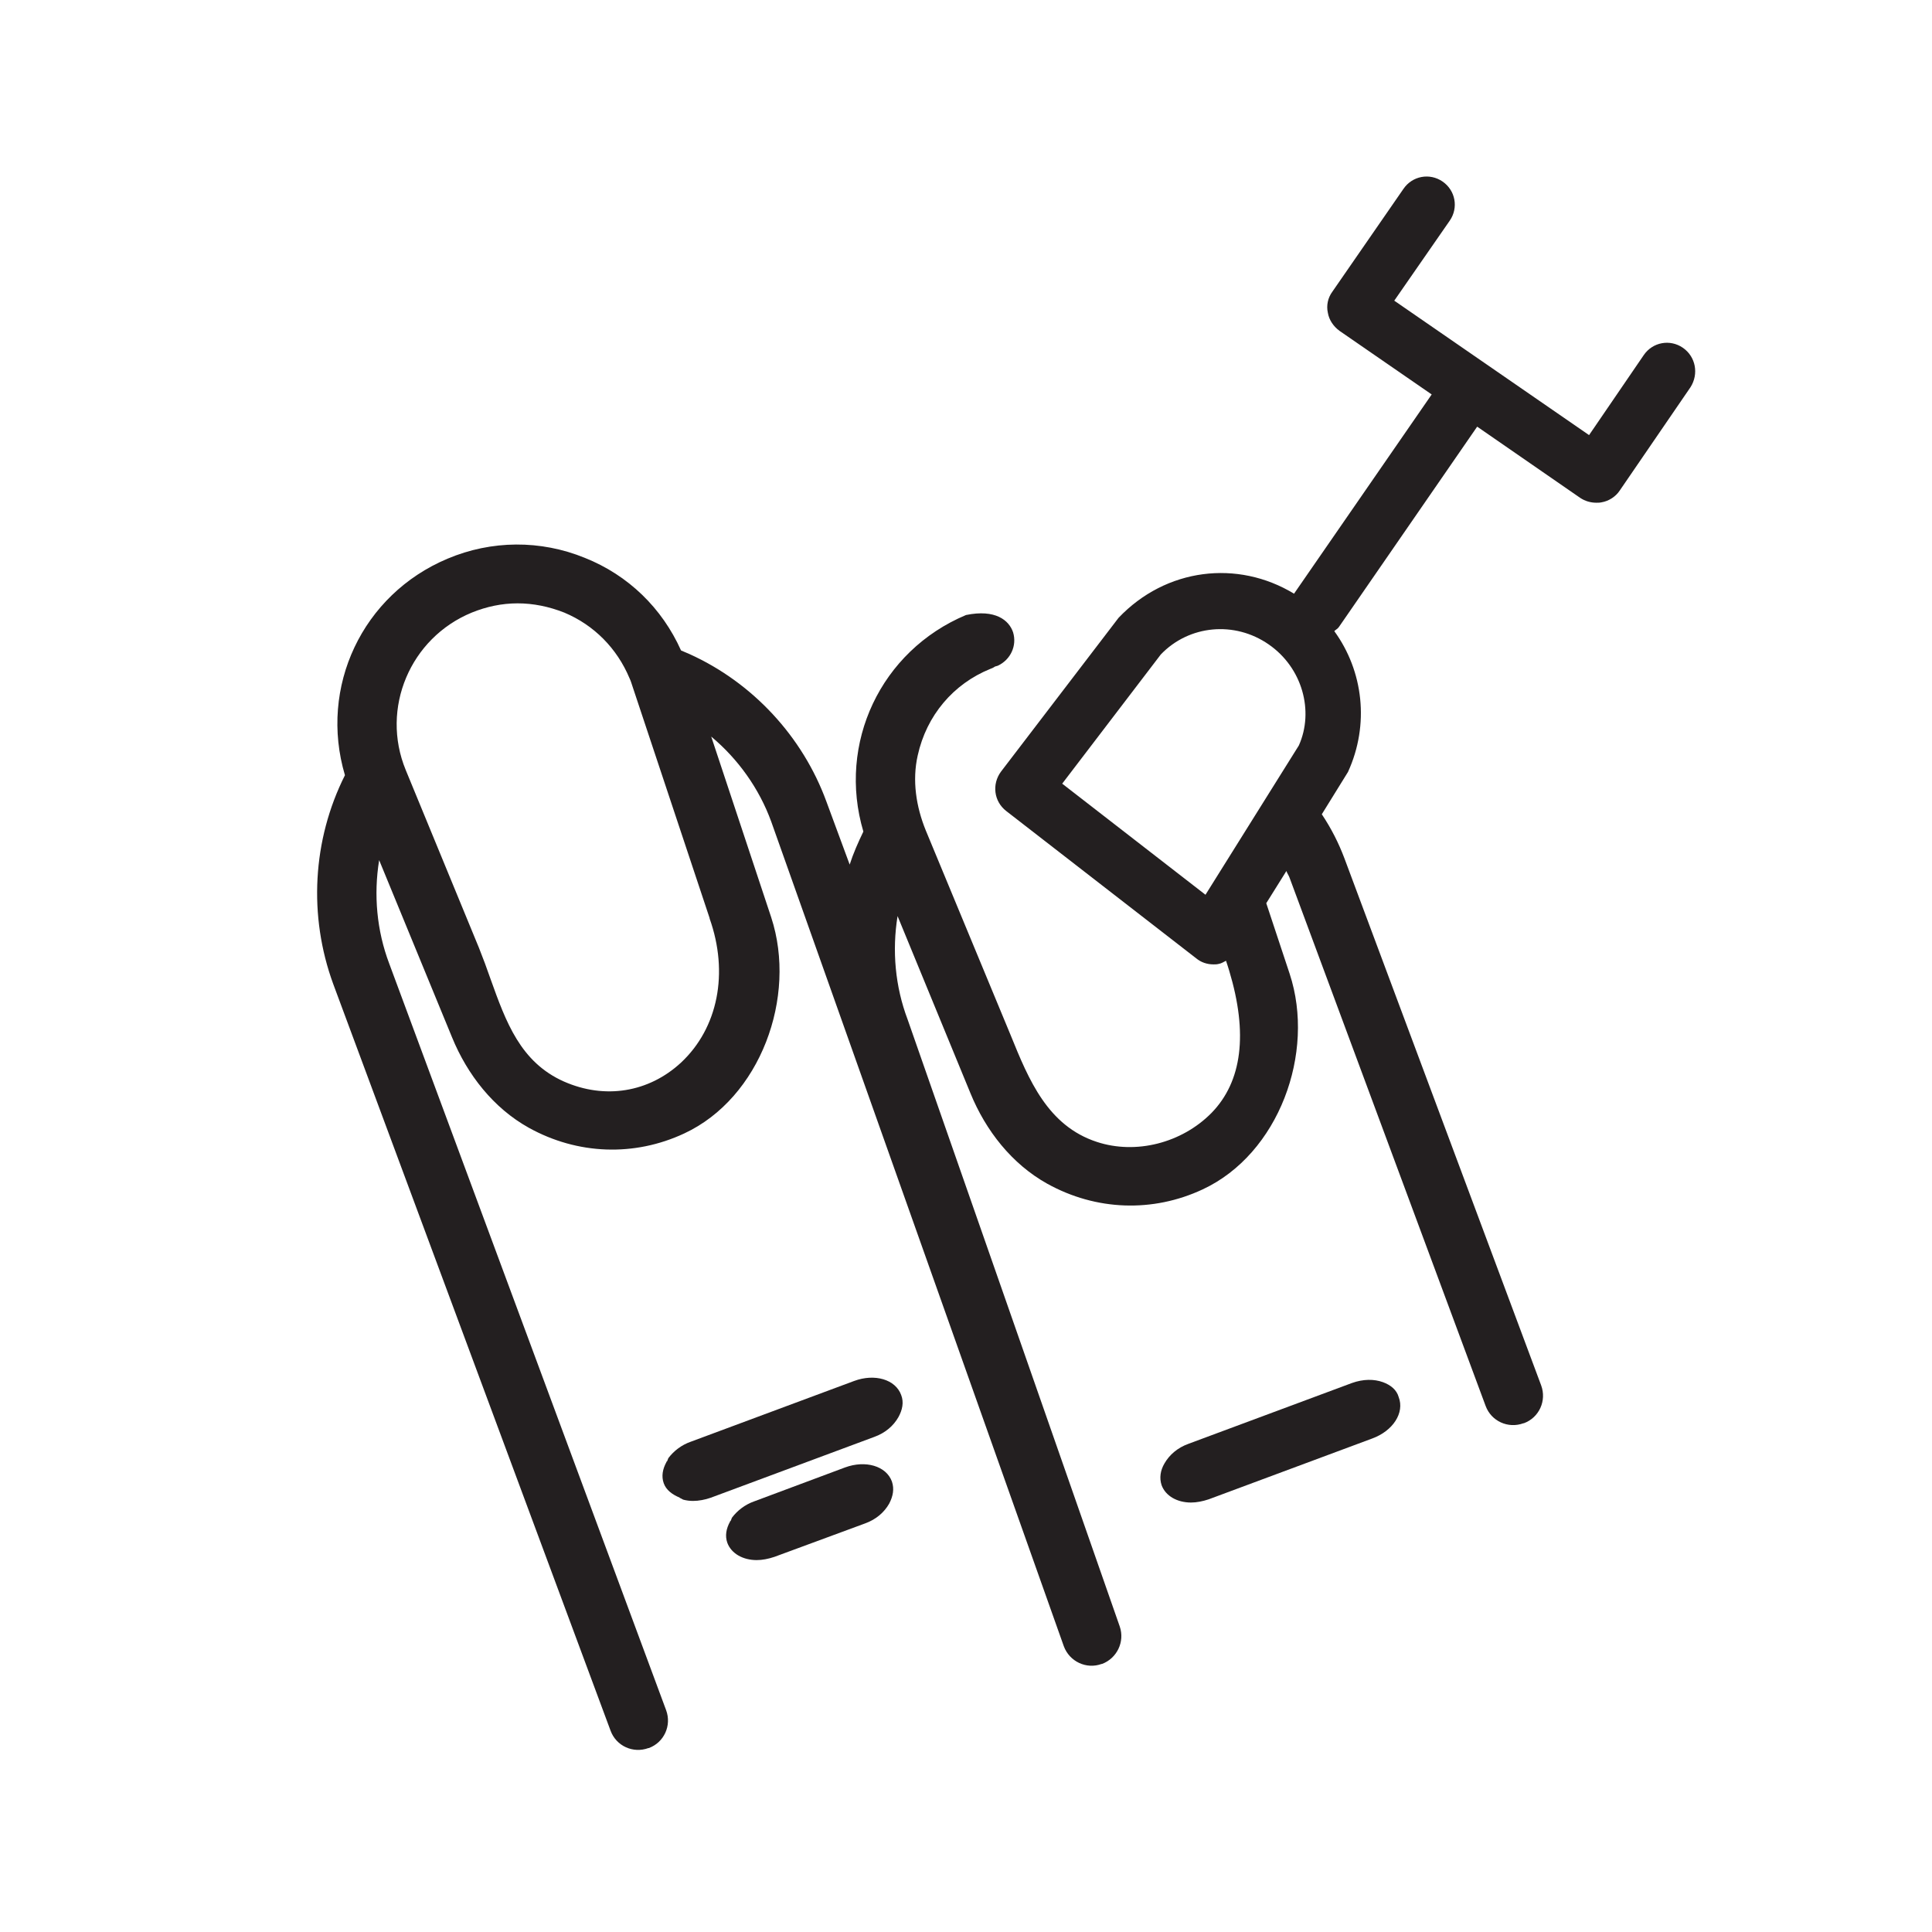<svg width="48" height="48" viewBox="0 0 48 48" fill="#231F20" xmlns="http://www.w3.org/2000/svg">
<path d="M22.39 34.66C22.25 34.27 21.73 34.12 21.22 34.31L17.16 35.82C16.93 35.9 16.74 36.05 16.61 36.22C16.59 36.25 16.59 36.28 16.57 36.31H16.56V36.32C16.46 36.5 16.43 36.68 16.49 36.85C16.55 37.02 16.7 37.13 16.89 37.21V37.22H16.9C16.93 37.23 16.95 37.25 16.98 37.26C17.06 37.28 17.13 37.29 17.22 37.29C17.36 37.29 17.52 37.26 17.66 37.21L21.72 35.7C22 35.6 22.2 35.42 22.32 35.21C22.42 35.03 22.46 34.84 22.39 34.66Z" />
<path d="M22.16 36.81C22.02 36.42 21.5 36.27 20.99 36.46L18.74 37.3C18.51 37.38 18.32 37.53 18.19 37.7C18.17 37.73 18.17 37.76 18.15 37.79H18.14V37.8C18.04 37.98 18.01 38.16 18.07 38.33C18.17 38.6 18.46 38.76 18.8 38.76C18.94 38.76 19.09 38.73 19.24 38.68L21.49 37.85C21.77 37.75 21.97 37.57 22.09 37.36C22.19 37.17 22.22 36.99 22.16 36.81Z" />
<path d="M34.36 34.34C34.14 34.26 33.87 34.26 33.59 34.36L29.53 35.87C29.25 35.97 29.05 36.15 28.93 36.36C28.83 36.53 28.8 36.72 28.86 36.9C28.96 37.17 29.25 37.33 29.59 37.33C29.73 37.33 29.88 37.3 30.03 37.25L34.09 35.74C34.61 35.55 34.9 35.1 34.75 34.71C34.7 34.53 34.55 34.41 34.36 34.34Z" />
<path d="M41.81 8.64C41.49 8.42 41.06 8.5 40.84 8.82L39.48 10.81L36.93 9.05L34.64 7.47L36.02 5.48C36.24 5.16 36.16 4.73 35.84 4.51C35.52 4.29 35.09 4.37 34.87 4.69L33.1 7.25C32.99 7.4 32.95 7.59 32.99 7.77C33.02 7.95 33.13 8.11 33.28 8.22L35.57 9.8L32.15 14.75C30.75 13.9 28.97 14.11 27.79 15.35L24.87 19.17C24.64 19.48 24.69 19.91 25 20.15L29.72 23.81C29.84 23.91 29.99 23.96 30.15 23.96C30.19 23.96 30.23 23.96 30.27 23.95C30.34 23.94 30.4 23.9 30.46 23.87C30.49 23.95 30.51 24.03 30.54 24.12C31.01 25.68 30.86 26.87 30.1 27.65C29.36 28.4 28.22 28.69 27.25 28.37C26.03 27.97 25.56 26.83 25.11 25.72L23 20.63C22.76 20.04 22.66 19.39 22.8 18.77C23.02 17.77 23.69 16.99 24.6 16.62C24.63 16.61 24.68 16.59 24.72 16.56L24.79 16.54C25.11 16.39 25.27 16.04 25.17 15.71C25.07 15.41 24.73 15.13 24 15.28C21.88 16.17 20.8 18.47 21.45 20.66C21.32 20.93 21.2 21.2 21.11 21.48L20.53 19.91C19.94 18.3 18.7 16.96 17.13 16.25C17.06 16.22 16.99 16.19 16.92 16.16C16.45 15.11 15.61 14.29 14.53 13.86C13.43 13.41 12.21 13.42 11.12 13.88C9 14.77 7.92 17.07 8.57 19.26C7.76 20.87 7.66 22.76 8.28 24.45L15.17 43C15.31 43.38 15.73 43.57 16.11 43.43H16.12C16.5 43.29 16.69 42.87 16.55 42.49L9.67 23.94C9.36 23.12 9.28 22.23 9.42 21.37L11.23 25.77C11.61 26.7 12.26 27.53 13.14 28.02C14.35 28.69 15.76 28.74 17 28.16C18.89 27.28 19.81 24.77 19.16 22.79L17.67 18.3C18.34 18.86 18.86 19.59 19.16 20.41L26.43 40.9C26.57 41.28 26.99 41.48 27.37 41.34H27.38C27.75 41.2 27.95 40.79 27.82 40.41L22.55 25.33C22.24 24.51 22.16 23.62 22.3 22.76L24.11 27.16C24.49 28.09 25.14 28.92 26.02 29.41C27.23 30.08 28.64 30.13 29.88 29.55C31.77 28.67 32.69 26.16 32.04 24.19L31.46 22.44L31.96 21.64C31.98 21.7 32.02 21.75 32.04 21.81L36.91 34.93C37.05 35.31 37.47 35.5 37.85 35.36H37.86C38.24 35.22 38.43 34.8 38.29 34.42L33.4 21.32C33.26 20.95 33.08 20.59 32.84 20.23L33.49 19.18C34.03 18 33.87 16.67 33.15 15.68C33.19 15.64 33.24 15.62 33.27 15.57L36.7 10.6L39.26 12.37C39.38 12.45 39.52 12.49 39.66 12.49C39.7 12.49 39.75 12.49 39.79 12.48C39.97 12.45 40.14 12.34 40.24 12.19L42 9.62C42.21 9.29 42.13 8.86 41.81 8.64ZM26.39 19.47L28.84 16.26C29.54 15.53 30.67 15.42 31.52 16.01C32.36 16.59 32.65 17.67 32.27 18.52L29.95 22.23L26.39 19.47ZM16.92 26.4C16.12 27.14 15.03 27.32 14.01 26.87C12.93 26.39 12.57 25.39 12.19 24.33C12.1 24.07 12 23.8 11.9 23.55L10.08 19.13C9.45 17.6 10.19 15.85 11.72 15.22C12.09 15.07 12.47 14.99 12.86 14.99C13.25 14.99 13.64 15.07 14.02 15.22C14.76 15.53 15.33 16.11 15.64 16.85C15.67 16.91 15.69 16.98 15.71 17.04L17.63 22.81V22.82C18.11 24.17 17.84 25.54 16.92 26.4Z" />
</svg>
